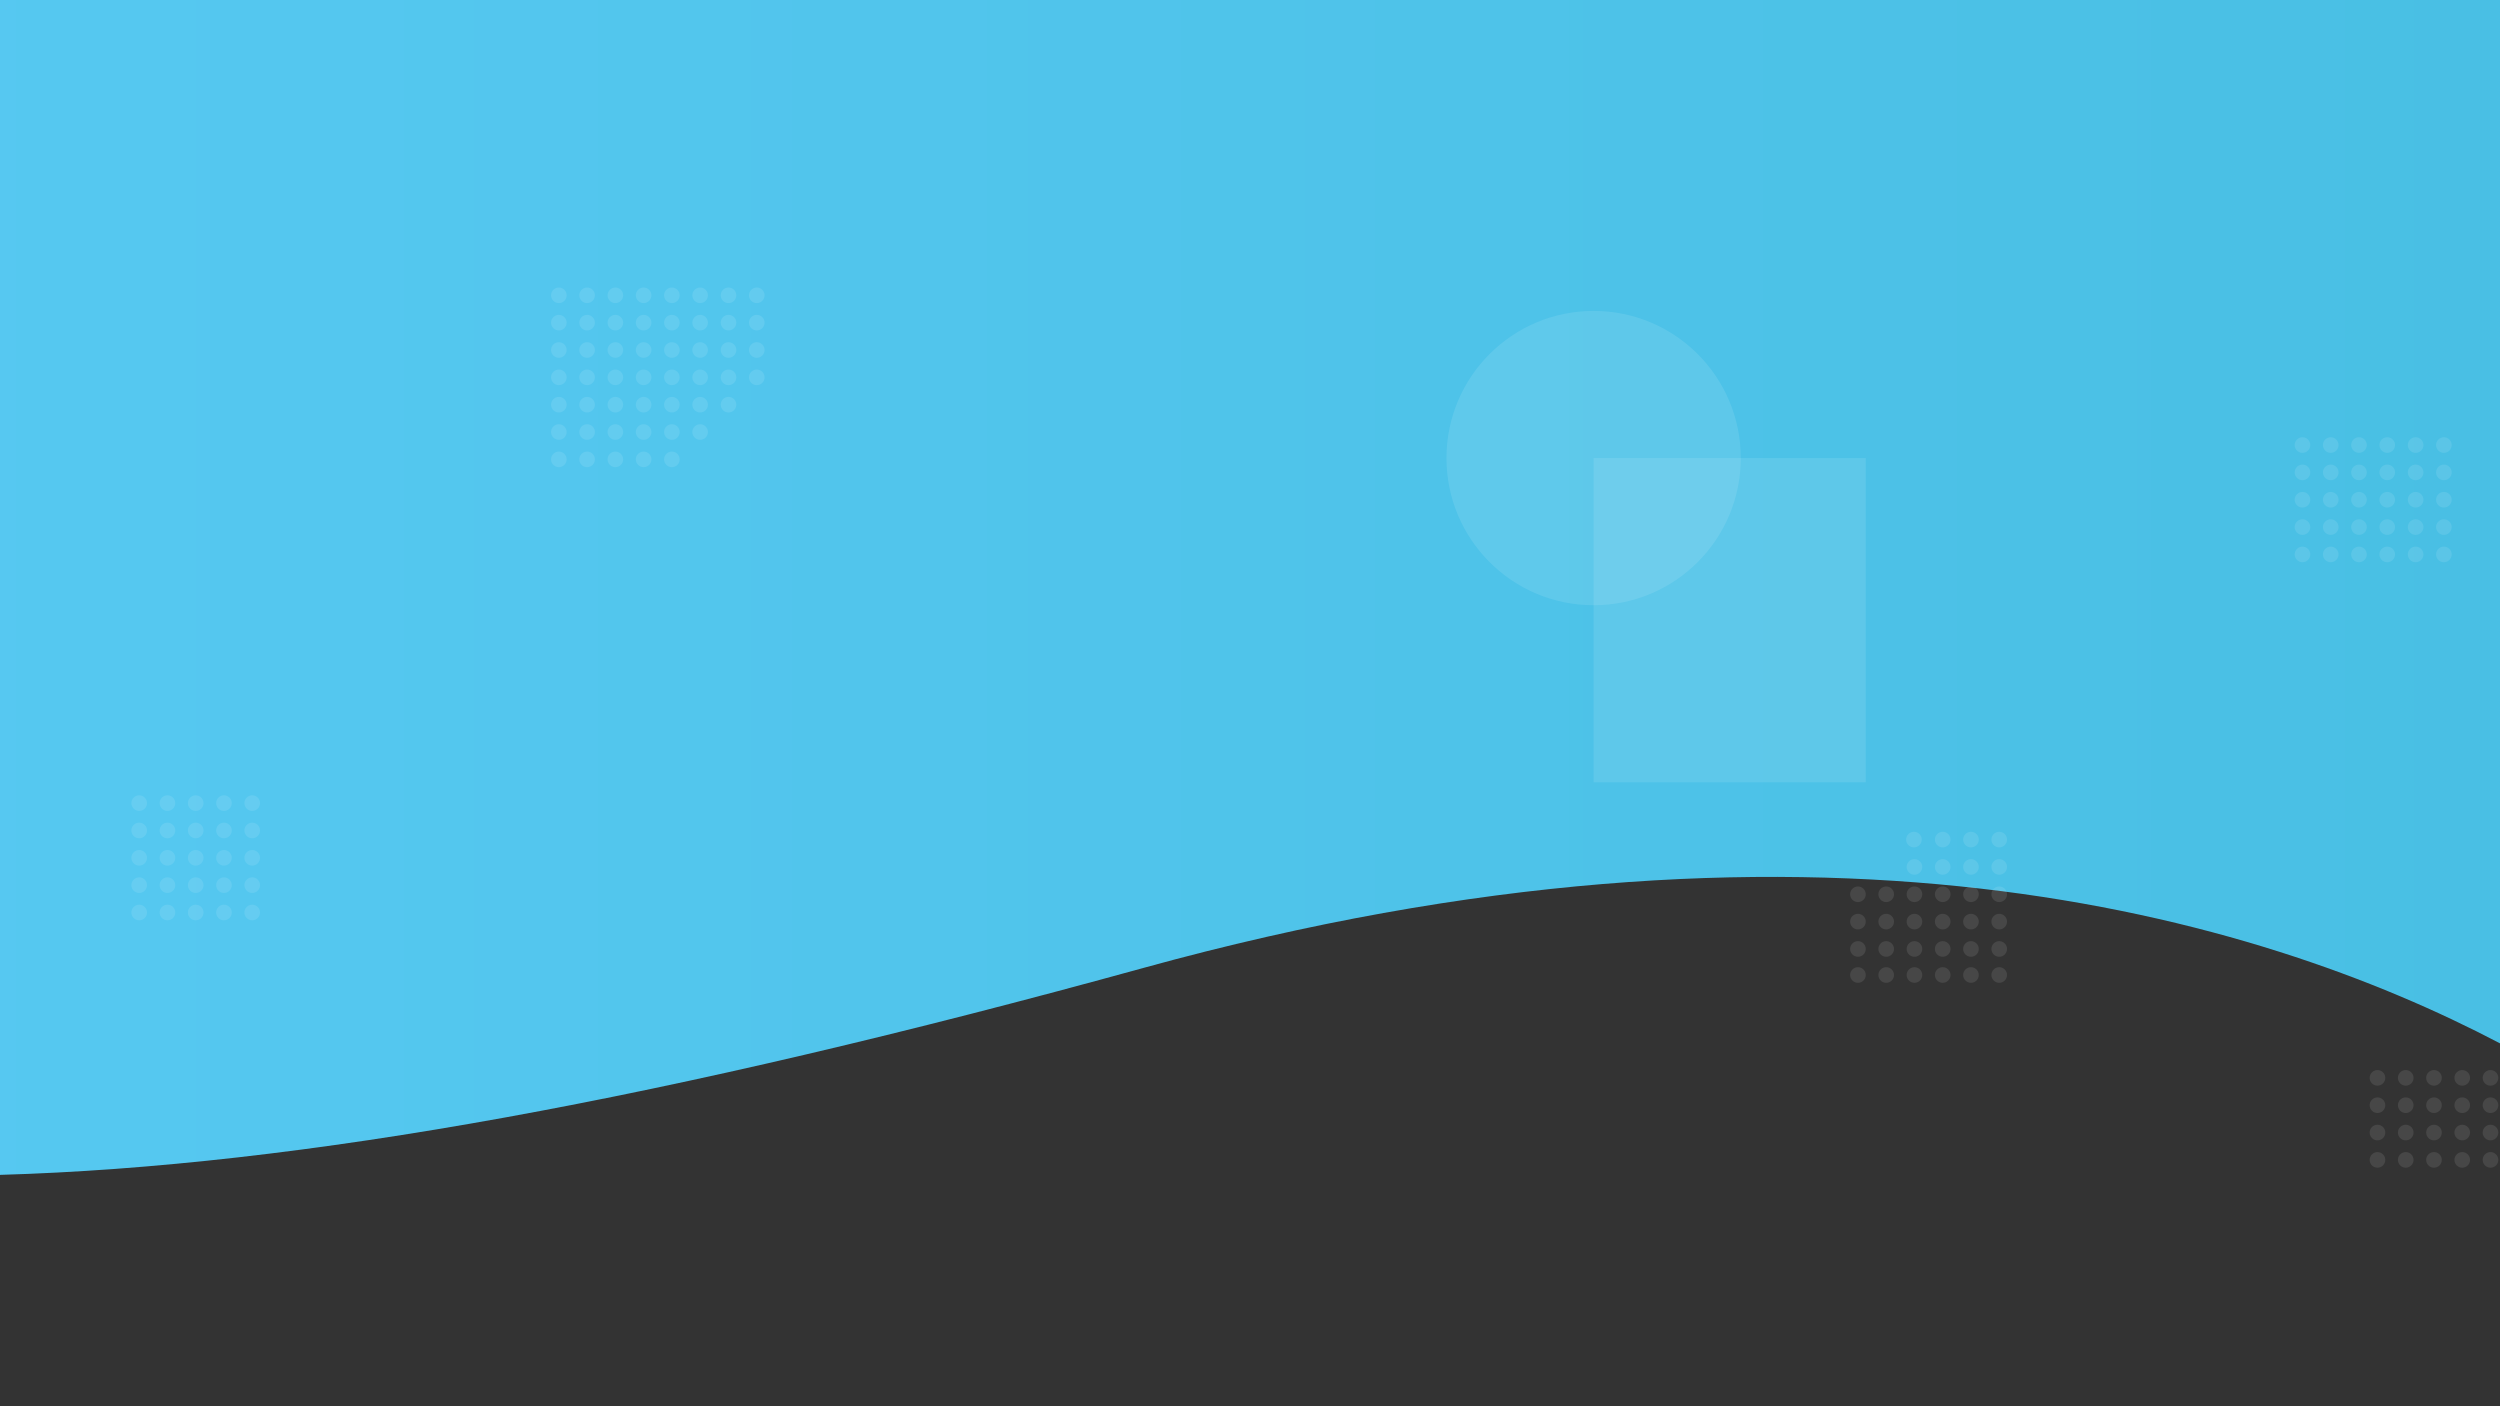 <?xml version="1.0" encoding="utf-8"?>
<!-- Generator: Adobe Illustrator 25.2.0, SVG Export Plug-In . SVG Version: 6.00 Build 0)  -->
<svg version="1.1" id="Layer_1" xmlns="http://www.w3.org/2000/svg" xmlns:xlink="http://www.w3.org/1999/xlink" x="0px" y="0px"
	 viewBox="0 0 1920 1080" style="enable-background:new 0 0 1920 1080;" xml:space="preserve">
<rect x="0" y="0" width="1920" height="1080" fill="#333333" stroke="none"/>
<style type="text/css">
	.st0{fill:url(#SVGID_1_);}
	.st1{opacity:0.1;}
	.st2{fill:#FFFFFF;}
	.st3{display:none;}
	.st4{display:inline;fill:#9838F4;}
</style>
<g id="Layer_1_1_">
	<g id="Banner-BG">
		<g>
			
				<linearGradient id="SVGID_1_" gradientUnits="userSpaceOnUse" x1="-270.305" y1="451.15" x2="2727.306" y2="451.15" gradientTransform="matrix(-1 0 0 1 1920 0)">
				<stop  offset="5.586592e-03" style="stop-color:#47BEE2"/>
				<stop  offset="1" style="stop-color:#5BCCF6"/>
			</linearGradient>
			<path class="st0" d="M1920,0L0,0l0,902.3c230.5-6.7,512.1-58,878.4-159c512.2-141.3,854.4-40.3,1041.6,58V0z"/>
		</g>
		<g class="st1">
			<circle class="st2" cx="472.6" cy="226.8" r="6"/>
			<circle class="st2" cx="494.3" cy="226.8" r="6"/>
			<circle class="st2" cx="429.2" cy="226.8" r="6"/>
			<circle class="st2" cx="450.9" cy="226.8" r="6"/>
			<circle class="st2" cx="516" cy="226.8" r="6"/>
			<circle class="st2" cx="537.7" cy="226.8" r="6"/>
			<circle class="st2" cx="559.5" cy="226.8" r="6"/>
			<circle class="st2" cx="581.2" cy="226.8" r="6"/>
			<circle class="st2" cx="472.6" cy="247.8" r="6"/>
			<circle class="st2" cx="494.3" cy="247.8" r="6"/>
			<circle class="st2" cx="429.2" cy="247.8" r="6"/>
			<circle class="st2" cx="450.9" cy="247.8" r="6"/>
			<circle class="st2" cx="516" cy="247.8" r="6"/>
			<circle class="st2" cx="537.7" cy="247.8" r="6"/>
			<circle class="st2" cx="559.5" cy="247.8" r="6"/>
			<circle class="st2" cx="581.2" cy="247.8" r="6"/>
			<circle class="st2" cx="472.6" cy="268.8" r="6"/>
			<circle class="st2" cx="494.3" cy="268.8" r="6"/>
			<circle class="st2" cx="429.2" cy="268.8" r="6"/>
			<circle class="st2" cx="450.9" cy="268.8" r="6"/>
			<circle class="st2" cx="516" cy="268.8" r="6"/>
			<circle class="st2" cx="537.7" cy="268.8" r="6"/>
			<circle class="st2" cx="559.5" cy="268.8" r="6"/>
			<circle class="st2" cx="581.2" cy="268.8" r="6"/>
			<circle class="st2" cx="472.6" cy="289.8" r="6"/>
			<circle class="st2" cx="494.3" cy="289.8" r="6"/>
			<circle class="st2" cx="429.2" cy="289.8" r="6"/>
			<circle class="st2" cx="450.9" cy="289.8" r="6"/>
			<circle class="st2" cx="516" cy="289.8" r="6"/>
			<circle class="st2" cx="537.7" cy="289.8" r="6"/>
			<circle class="st2" cx="559.5" cy="289.8" r="6"/>
			<circle class="st2" cx="581.2" cy="289.8" r="6"/>
			<circle class="st2" cx="472.6" cy="310.8" r="6"/>
			<circle class="st2" cx="494.3" cy="310.8" r="6"/>
			<circle class="st2" cx="429.2" cy="310.8" r="6"/>
			<circle class="st2" cx="450.9" cy="310.8" r="6"/>
			<circle class="st2" cx="516" cy="310.8" r="6"/>
			<circle class="st2" cx="537.7" cy="310.8" r="6"/>
			<circle class="st2" cx="559.5" cy="310.8" r="6"/>
			<circle class="st2" cx="472.6" cy="331.8" r="6"/>
			<circle class="st2" cx="494.3" cy="331.8" r="6"/>
			<circle class="st2" cx="429.2" cy="331.8" r="6"/>
			<circle class="st2" cx="450.9" cy="331.8" r="6"/>
			<circle class="st2" cx="516" cy="331.8" r="6"/>
			<circle class="st2" cx="537.7" cy="331.8" r="6"/>
			<circle class="st2" cx="472.6" cy="352.8" r="6"/>
			<circle class="st2" cx="494.3" cy="352.8" r="6"/>
			<circle class="st2" cx="429.2" cy="352.8" r="6"/>
			<circle class="st2" cx="450.9" cy="352.8" r="6"/>
			<circle class="st2" cx="516" cy="352.8" r="6"/>
		</g>
		<g class="st1">
			<circle class="st2" cx="150.3" cy="616.8" r="6"/>
			<circle class="st2" cx="172" cy="616.8" r="6"/>
			<circle class="st2" cx="106.9" cy="616.8" r="6"/>
			<circle class="st2" cx="128.6" cy="616.8" r="6"/>
			<circle class="st2" cx="193.7" cy="616.8" r="6"/>
			<circle class="st2" cx="150.3" cy="637.8" r="6"/>
			<circle class="st2" cx="172" cy="637.8" r="6"/>
			<circle class="st2" cx="106.9" cy="637.8" r="6"/>
			<circle class="st2" cx="128.6" cy="637.8" r="6"/>
			<circle class="st2" cx="193.7" cy="637.8" r="6"/>
			<circle class="st2" cx="150.3" cy="658.8" r="6"/>
			<circle class="st2" cx="172" cy="658.8" r="6"/>
			<circle class="st2" cx="106.9" cy="658.8" r="6"/>
			<circle class="st2" cx="128.6" cy="658.8" r="6"/>
			<circle class="st2" cx="193.7" cy="658.8" r="6"/>
			<circle class="st2" cx="150.3" cy="679.8" r="6"/>
			<circle class="st2" cx="172" cy="679.8" r="6"/>
			<circle class="st2" cx="106.9" cy="679.8" r="6"/>
			<circle class="st2" cx="128.6" cy="679.8" r="6"/>
			<circle class="st2" cx="193.7" cy="679.8" r="6"/>
			<circle class="st2" cx="150.3" cy="700.8" r="6"/>
			<circle class="st2" cx="172" cy="700.8" r="6"/>
			<circle class="st2" cx="106.9" cy="700.8" r="6"/>
			<circle class="st2" cx="128.6" cy="700.8" r="6"/>
			<circle class="st2" cx="193.7" cy="700.8" r="6"/>
		</g>
		<g class="st1">
			<circle class="st2" cx="1869.3" cy="827.8" r="6"/>
			<circle class="st2" cx="1891" cy="827.8" r="6"/>
			<circle class="st2" cx="1825.9" cy="827.8" r="6"/>
			<circle class="st2" cx="1847.6" cy="827.8" r="6"/>
			<circle class="st2" cx="1912.7" cy="827.8" r="6"/>
			<circle class="st2" cx="1869.3" cy="848.8" r="6"/>
			<circle class="st2" cx="1891" cy="848.8" r="6"/>
			<circle class="st2" cx="1825.9" cy="848.8" r="6"/>
			<circle class="st2" cx="1847.6" cy="848.8" r="6"/>
			<circle class="st2" cx="1912.7" cy="848.8" r="6"/>
			<circle class="st2" cx="1869.3" cy="869.8" r="6"/>
			<circle class="st2" cx="1891" cy="869.8" r="6"/>
			<circle class="st2" cx="1825.9" cy="869.8" r="6"/>
			<circle class="st2" cx="1847.6" cy="869.8" r="6"/>
			<circle class="st2" cx="1912.7" cy="869.8" r="6"/>
			<circle class="st2" cx="1869.3" cy="890.8" r="6"/>
			<circle class="st2" cx="1891" cy="890.8" r="6"/>
			<circle class="st2" cx="1825.9" cy="890.8" r="6"/>
			<circle class="st2" cx="1847.6" cy="890.8" r="6"/>
			<circle class="st2" cx="1912.7" cy="890.8" r="6"/>
		</g>
		<g class="st1">
			<circle class="st2" cx="1768.3" cy="341.8" r="6"/>
			<circle class="st2" cx="1790" cy="341.8" r="6"/>
			<circle class="st2" cx="1811.7" cy="341.8" r="6"/>
			<circle class="st2" cx="1833.4" cy="341.8" r="6"/>
			<circle class="st2" cx="1855.2" cy="341.8" r="6"/>
			<circle class="st2" cx="1876.9" cy="341.8" r="6"/>
			<circle class="st2" cx="1768.3" cy="362.8" r="6"/>
			<circle class="st2" cx="1790" cy="362.8" r="6"/>
			<circle class="st2" cx="1811.7" cy="362.8" r="6"/>
			<circle class="st2" cx="1833.4" cy="362.8" r="6"/>
			<circle class="st2" cx="1855.2" cy="362.8" r="6"/>
			<circle class="st2" cx="1876.9" cy="362.8" r="6"/>
			<circle class="st2" cx="1768.3" cy="383.8" r="6"/>
			<circle class="st2" cx="1790" cy="383.8" r="6"/>
			<circle class="st2" cx="1811.7" cy="383.8" r="6"/>
			<circle class="st2" cx="1833.4" cy="383.8" r="6"/>
			<circle class="st2" cx="1855.2" cy="383.8" r="6"/>
			<circle class="st2" cx="1876.9" cy="383.8" r="6"/>
			<circle class="st2" cx="1768.3" cy="404.8" r="6"/>
			<circle class="st2" cx="1790" cy="404.8" r="6"/>
			<circle class="st2" cx="1811.7" cy="404.8" r="6"/>
			<circle class="st2" cx="1833.4" cy="404.8" r="6"/>
			<circle class="st2" cx="1855.2" cy="404.8" r="6"/>
			<circle class="st2" cx="1876.9" cy="404.8" r="6"/>
			<circle class="st2" cx="1768.3" cy="425.8" r="6"/>
			<circle class="st2" cx="1790" cy="425.8" r="6"/>
			<circle class="st2" cx="1811.7" cy="425.8" r="6"/>
			<circle class="st2" cx="1833.4" cy="425.8" r="6"/>
			<circle class="st2" cx="1855.2" cy="425.8" r="6"/>
			<circle class="st2" cx="1876.9" cy="425.8" r="6"/>
		</g>
		<g class="st1">
			<circle class="st2" cx="1492" cy="644.8" r="6"/>
			<circle class="st2" cx="1513.7" cy="644.8" r="6"/>
			<circle class="st2" cx="1535.4" cy="644.8" r="6"/>
			<circle class="st2" cx="1470.3" cy="665.8" r="6"/>
			<circle class="st2" cx="1469.9" cy="644.8" r="6"/>
			<circle class="st2" cx="1492" cy="665.8" r="6"/>
			<circle class="st2" cx="1513.7" cy="665.8" r="6"/>
			<circle class="st2" cx="1535.4" cy="665.8" r="6"/>
			<circle class="st2" cx="1470.3" cy="686.8" r="6"/>
			<circle class="st2" cx="1492" cy="686.8" r="6"/>
			<circle class="st2" cx="1448.6" cy="686.8" r="6"/>
			<circle class="st2" cx="1426.9" cy="686.8" r="6"/>
			<circle class="st2" cx="1513.7" cy="686.8" r="6"/>
			<circle class="st2" cx="1535.4" cy="686.8" r="6"/>
			<circle class="st2" cx="1470.3" cy="707.8" r="6"/>
			<circle class="st2" cx="1492" cy="707.8" r="6"/>
			<circle class="st2" cx="1426.9" cy="707.8" r="6"/>
			<circle class="st2" cx="1448.6" cy="707.8" r="6"/>
			<circle class="st2" cx="1513.7" cy="707.8" r="6"/>
			<circle class="st2" cx="1535.4" cy="707.8" r="6"/>
			<circle class="st2" cx="1470.3" cy="728.8" r="6"/>
			<circle class="st2" cx="1492" cy="728.8" r="6"/>
			<circle class="st2" cx="1426.9" cy="728.8" r="6"/>
			<circle class="st2" cx="1448.6" cy="728.8" r="6"/>
			<circle class="st2" cx="1513.7" cy="728.8" r="6"/>
			<circle class="st2" cx="1535.4" cy="728.8" r="6"/>
			<circle class="st2" cx="1470.3" cy="748.8" r="6"/>
			<circle class="st2" cx="1492" cy="748.8" r="6"/>
			<circle class="st2" cx="1426.9" cy="748.8" r="6"/>
			<circle class="st2" cx="1448.6" cy="748.8" r="6"/>
			<circle class="st2" cx="1513.7" cy="748.8" r="6"/>
			<circle class="st2" cx="1535.4" cy="748.8" r="6"/>
		</g>
		<g class="st3">
			<rect x="-0.1" y="-0.2" class="st4" width="1920" height="100"/>
		</g>
		<g class="st1">
			<circle class="st2" cx="1223.9" cy="351.8" r="113"/>
		</g>
		<g class="st1">
			<rect x="1223.9" y="351.8" class="st2" width="209" height="249"/>
		</g>
	</g>
</g>
<g id="Layer_2_1_">
</g>
</svg>
